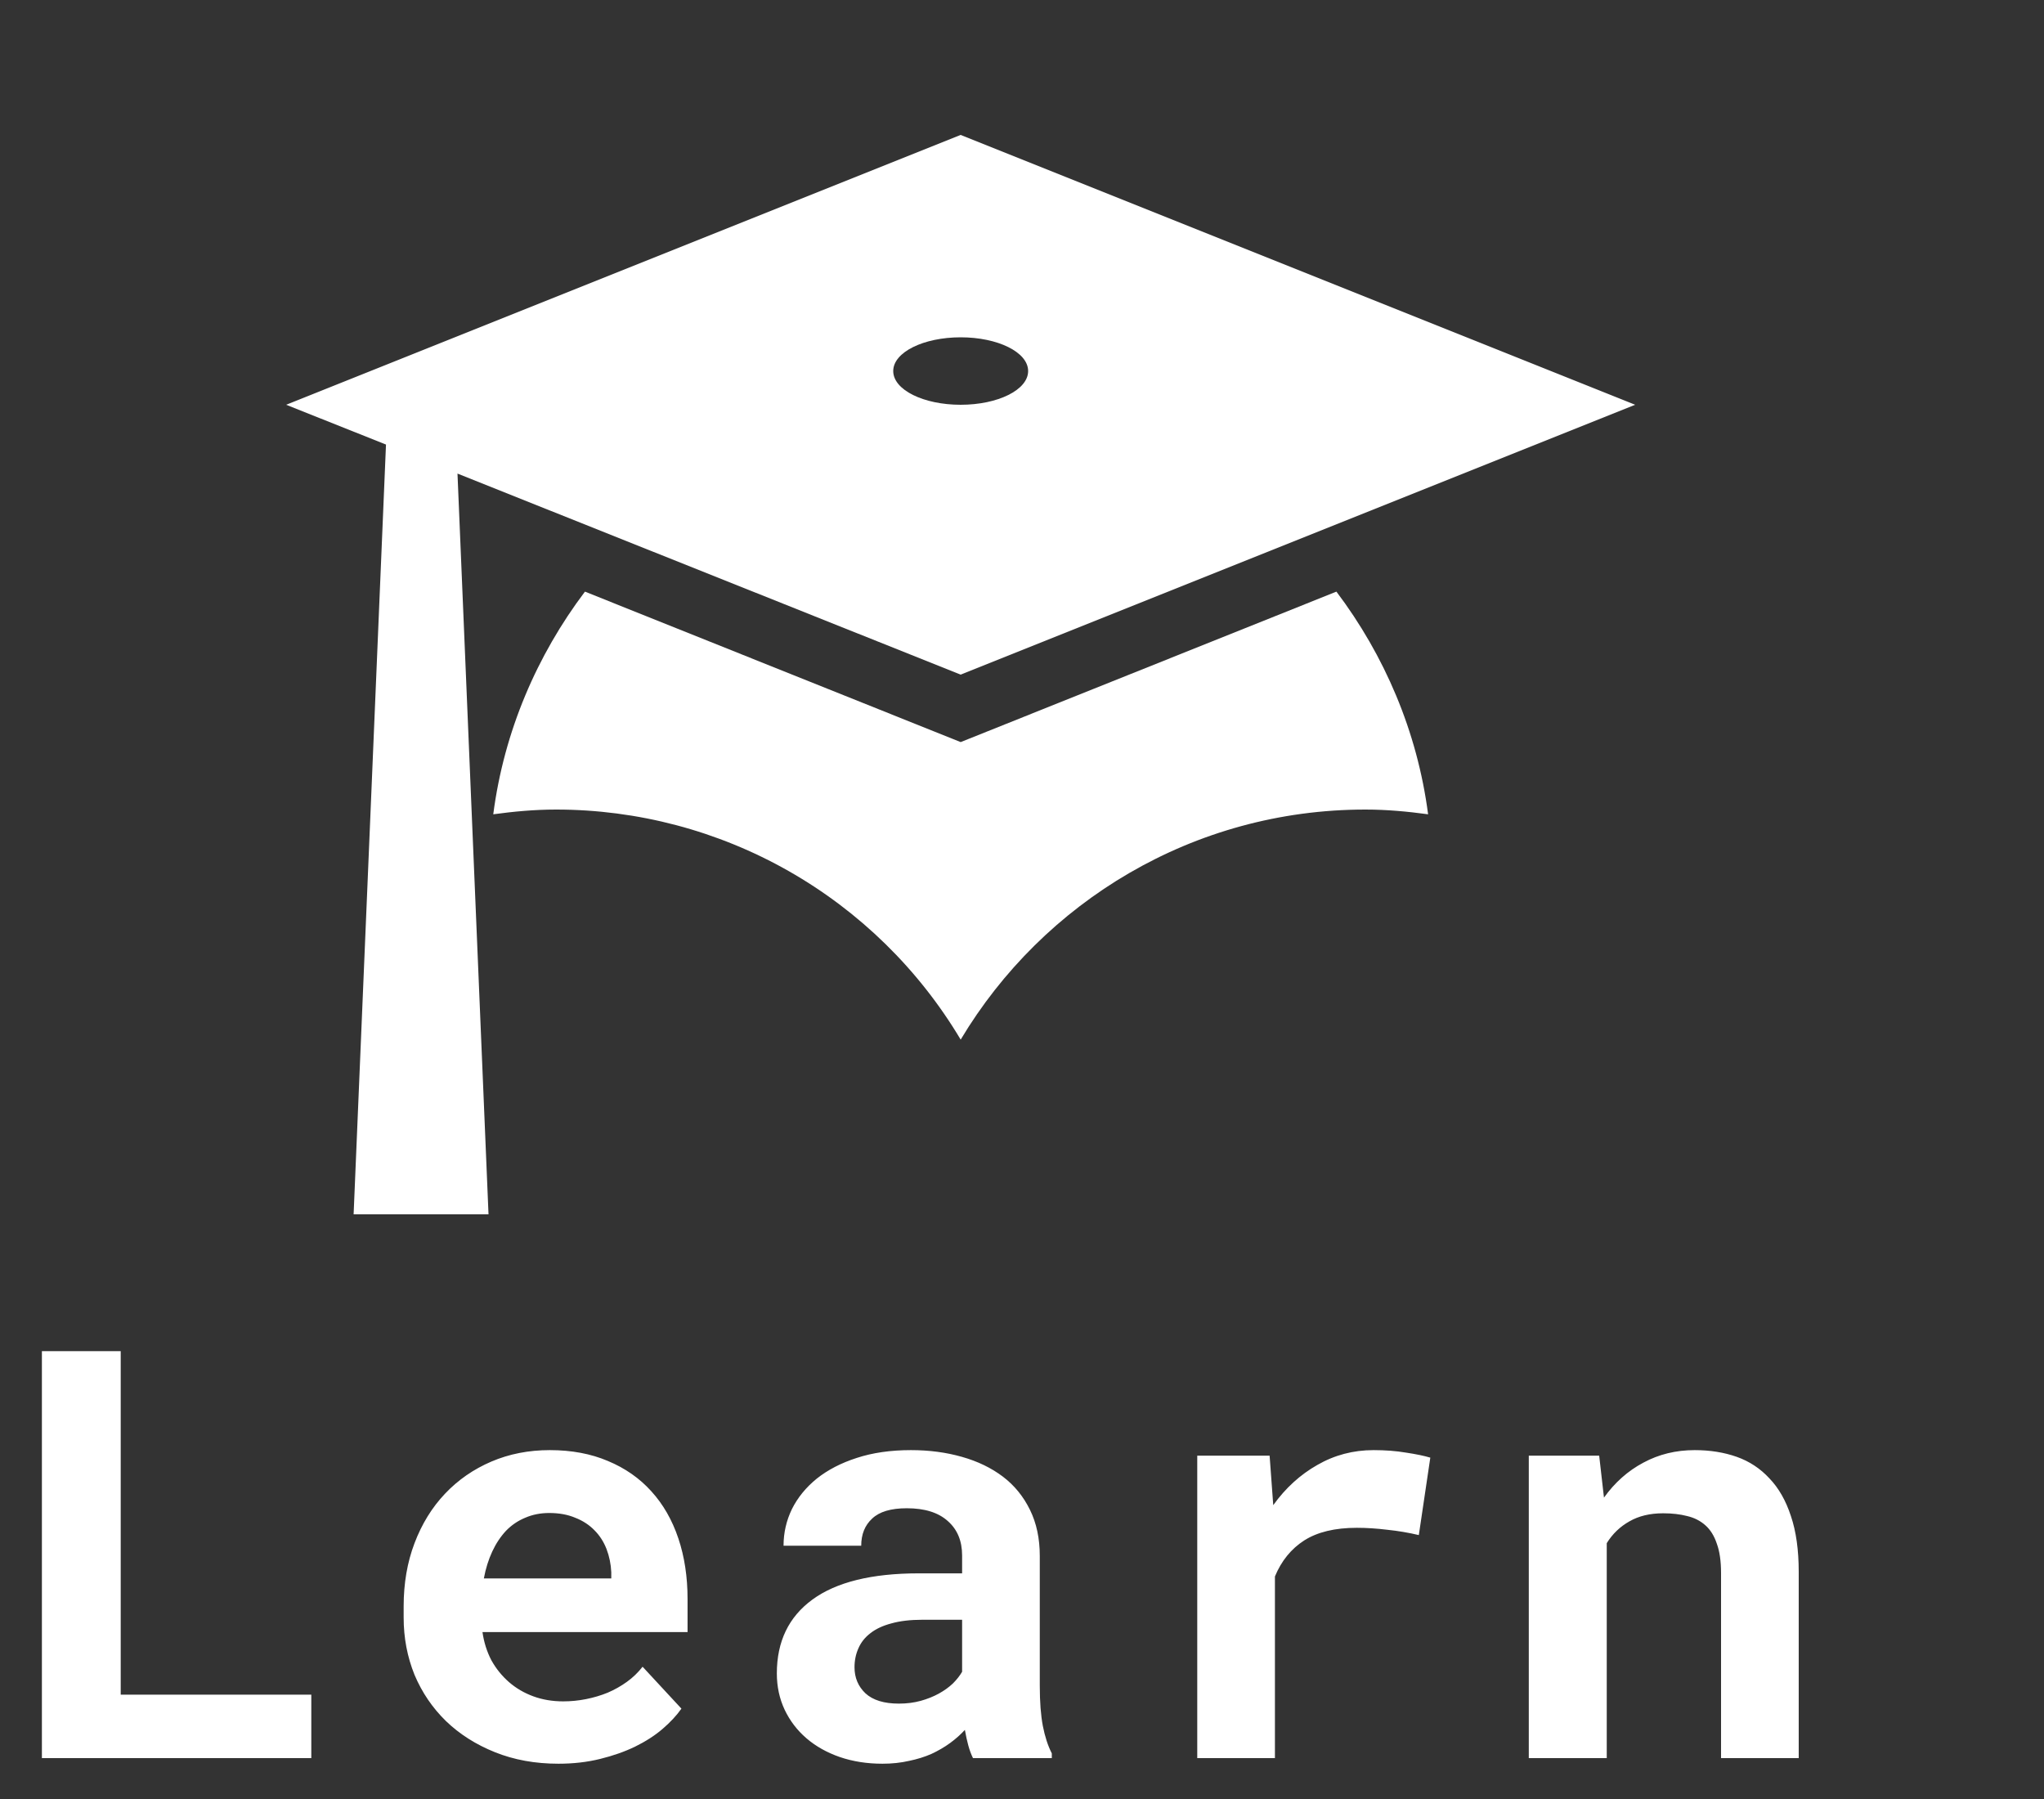 <svg width="50" height="44" viewBox="0 0 50 44" fill="none" xmlns="http://www.w3.org/2000/svg">
<rect x="0" y="0" width="50" height="44" fill="#333333" stroke="none"/>
<path d="M2.953 41.448H7.615V43H1.025V33.047H2.953V41.448ZM13.661 43.137C13.091 43.137 12.574 43.043 12.109 42.856C11.644 42.67 11.246 42.417 10.913 42.098C10.58 41.774 10.323 41.396 10.14 40.963C9.963 40.525 9.874 40.058 9.874 39.562V39.288C9.874 38.723 9.963 38.208 10.14 37.743C10.318 37.274 10.566 36.87 10.886 36.533C11.205 36.196 11.583 35.934 12.02 35.747C12.458 35.56 12.934 35.467 13.449 35.467C13.982 35.467 14.456 35.556 14.871 35.733C15.29 35.907 15.643 36.153 15.931 36.472C16.222 36.791 16.443 37.176 16.594 37.627C16.744 38.074 16.819 38.568 16.819 39.11V39.917H11.802C11.838 40.168 11.911 40.398 12.02 40.607C12.134 40.812 12.278 40.99 12.451 41.141C12.624 41.291 12.822 41.407 13.046 41.489C13.269 41.571 13.513 41.612 13.777 41.612C13.964 41.612 14.149 41.594 14.331 41.558C14.518 41.521 14.695 41.469 14.864 41.4C15.033 41.328 15.19 41.239 15.336 41.134C15.482 41.029 15.609 40.906 15.719 40.765L16.669 41.79C16.55 41.959 16.395 42.125 16.204 42.289C16.017 42.449 15.794 42.592 15.534 42.72C15.279 42.843 14.994 42.943 14.68 43.02C14.365 43.098 14.025 43.137 13.661 43.137ZM13.435 37.005C13.221 37.005 13.025 37.044 12.848 37.121C12.67 37.194 12.512 37.301 12.376 37.442C12.244 37.584 12.132 37.752 12.041 37.948C11.95 38.144 11.881 38.363 11.836 38.605H14.953V38.454C14.944 38.254 14.905 38.065 14.837 37.887C14.768 37.709 14.67 37.556 14.543 37.429C14.415 37.297 14.258 37.194 14.071 37.121C13.889 37.044 13.677 37.005 13.435 37.005ZM23.801 43C23.756 42.909 23.717 42.804 23.685 42.685C23.653 42.567 23.626 42.442 23.603 42.31C23.498 42.423 23.378 42.531 23.241 42.631C23.104 42.731 22.951 42.82 22.783 42.898C22.619 42.97 22.436 43.027 22.236 43.068C22.035 43.114 21.819 43.137 21.587 43.137C21.208 43.137 20.86 43.082 20.541 42.973C20.226 42.863 19.955 42.711 19.727 42.515C19.499 42.319 19.322 42.086 19.194 41.817C19.066 41.544 19.003 41.248 19.003 40.929C19.003 40.149 19.292 39.548 19.871 39.124C20.454 38.696 21.322 38.481 22.475 38.481H23.535V38.044C23.535 37.688 23.419 37.408 23.186 37.203C22.954 36.993 22.619 36.889 22.181 36.889C21.794 36.889 21.511 36.973 21.334 37.142C21.156 37.306 21.067 37.527 21.067 37.805H19.167C19.167 37.49 19.235 37.192 19.372 36.909C19.513 36.627 19.716 36.378 19.98 36.164C20.249 35.95 20.575 35.781 20.958 35.658C21.345 35.531 21.787 35.467 22.284 35.467C22.73 35.467 23.145 35.522 23.528 35.631C23.915 35.74 24.25 35.902 24.533 36.116C24.815 36.33 25.036 36.602 25.196 36.93C25.355 37.253 25.435 37.629 25.435 38.058V41.23C25.435 41.626 25.46 41.954 25.51 42.214C25.561 42.474 25.633 42.697 25.729 42.884V43H23.801ZM21.99 41.667C22.181 41.667 22.359 41.644 22.523 41.599C22.687 41.553 22.835 41.494 22.967 41.421C23.099 41.348 23.213 41.266 23.309 41.175C23.405 41.079 23.48 40.983 23.535 40.888V39.616H22.564C22.268 39.616 22.015 39.646 21.805 39.705C21.596 39.76 21.425 39.84 21.293 39.944C21.16 40.045 21.062 40.168 20.999 40.313C20.935 40.455 20.903 40.61 20.903 40.778C20.903 41.033 20.992 41.245 21.169 41.414C21.352 41.583 21.625 41.667 21.99 41.667ZM33.6 35.467C33.887 35.467 34.151 35.487 34.393 35.528C34.639 35.565 34.837 35.606 34.988 35.651L34.707 37.545C34.457 37.486 34.199 37.442 33.935 37.415C33.675 37.383 33.427 37.367 33.19 37.367C32.657 37.367 32.228 37.47 31.905 37.675C31.586 37.88 31.346 38.174 31.187 38.557V43H29.287V35.603H31.057L31.146 36.813C31.447 36.394 31.807 36.066 32.226 35.829C32.645 35.588 33.103 35.467 33.6 35.467ZM39.119 35.603L39.236 36.629C39.5 36.26 39.821 35.975 40.199 35.774C40.578 35.569 40.997 35.467 41.457 35.467C41.831 35.467 42.173 35.522 42.483 35.631C42.792 35.74 43.059 35.916 43.282 36.157C43.51 36.394 43.686 36.702 43.809 37.08C43.936 37.454 44 37.91 44 38.447V43H42.1V38.475C42.1 38.183 42.066 37.944 41.997 37.757C41.934 37.565 41.84 37.415 41.717 37.306C41.594 37.196 41.446 37.121 41.273 37.08C41.099 37.035 40.904 37.012 40.685 37.012C40.361 37.012 40.086 37.078 39.858 37.21C39.63 37.338 39.445 37.515 39.304 37.743V43H37.397V35.603H39.119Z" fill="white"/>
<path d="M23.5 16.5L11.191 11.583L11.95 29.7H8.65L9.442 10.873L7 9.9L23.5 3.3L40 9.9L23.5 16.5ZM23.5 8.25C22.593 8.25 21.85 8.613 21.85 9.075C21.85 9.537 22.593 9.9 23.5 9.9C24.407 9.9 25.15 9.537 25.15 9.075C25.15 8.613 24.407 8.25 23.5 8.25ZM23.5 18.15L32.691 14.47C33.862 16.021 34.67 17.886 34.934 19.916C34.44 19.849 33.928 19.8 33.4 19.8C29.192 19.8 25.513 22.061 23.5 25.427C22.478 23.712 21.029 22.292 19.293 21.305C17.558 20.319 15.596 19.8 13.6 19.8C13.072 19.8 12.56 19.849 12.066 19.916C12.329 17.886 13.138 16.021 14.309 14.47L23.5 18.15Z" fill="white"/>
</svg>
